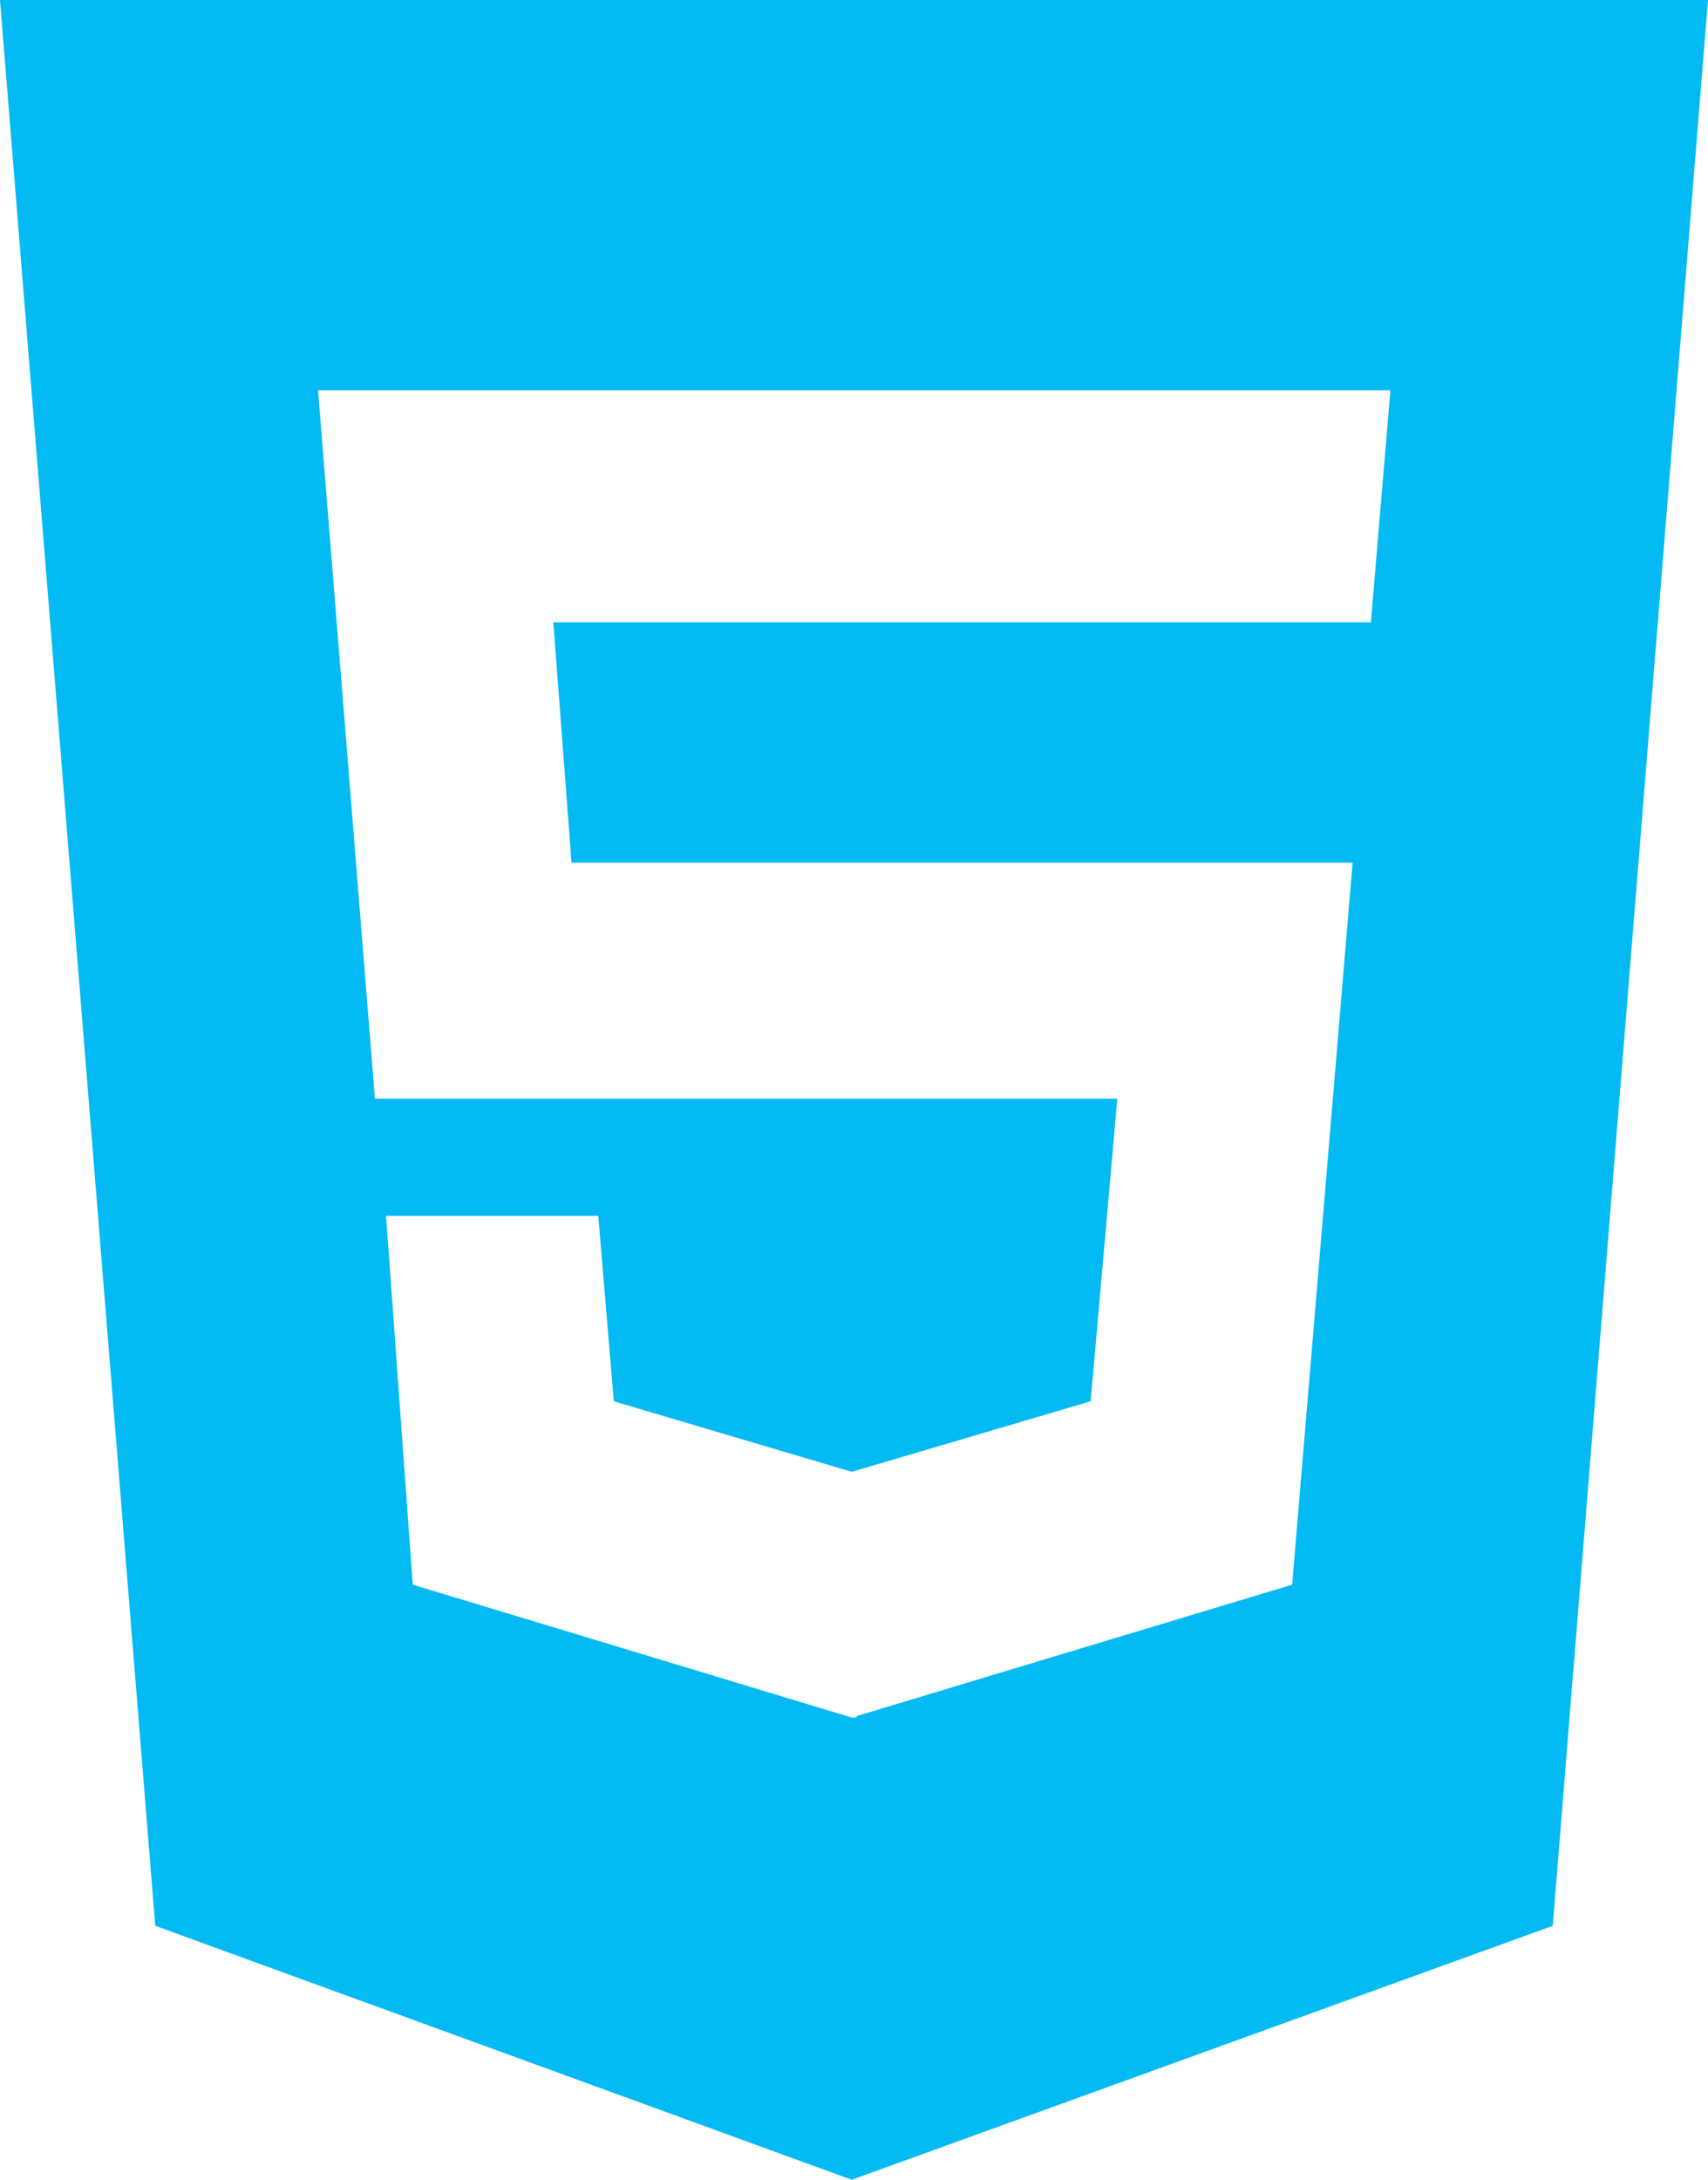 <svg width="29" height="37" viewBox="0 0 29 37" fill="none" xmlns="http://www.w3.org/2000/svg">
<path d="M0 0L2.636 32.689L14.462 37L26.364 32.689L29 0H0ZM23.276 10.563H9.395L9.704 14.643H22.966L21.939 26.899L14.545 29.129V29.154H14.462L7.008 26.899L6.555 20.639H10.158L10.422 23.786L14.462 24.983L18.518 23.786L18.971 18.649H6.366L5.4 6.624H23.608L23.276 10.563V10.563Z" fill="#03BAF3"/>
</svg>
